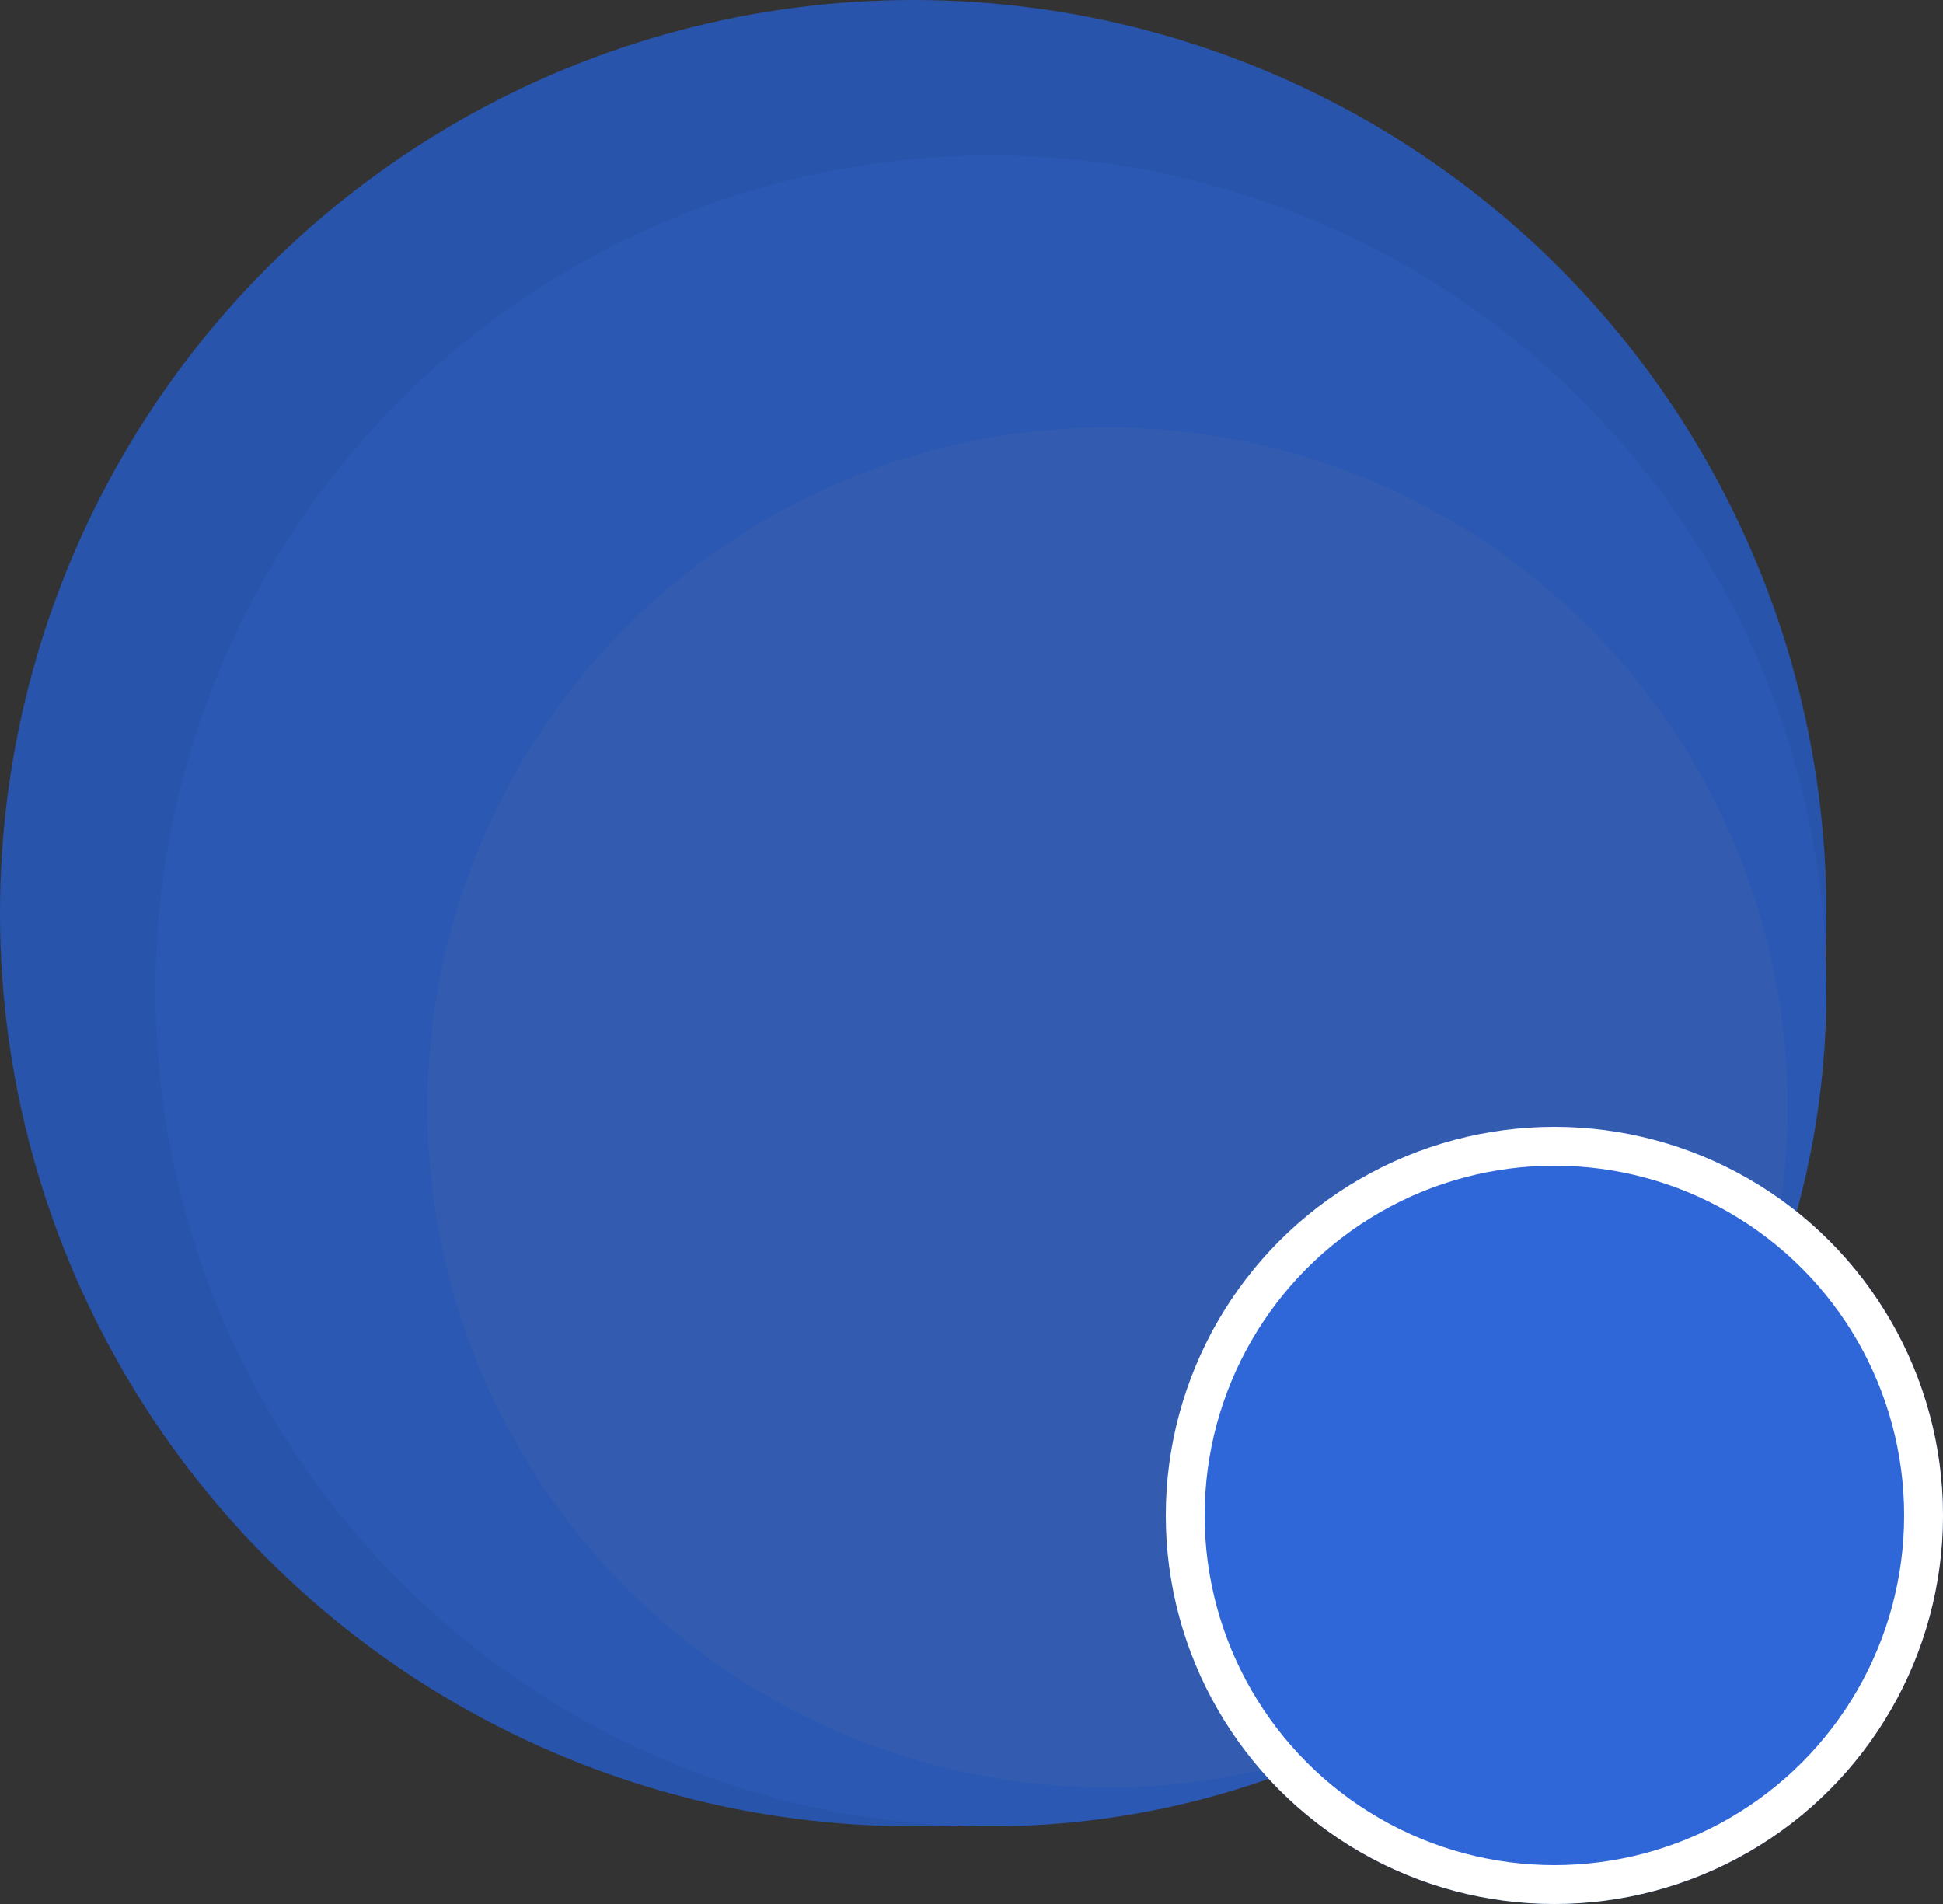 <svg xmlns="http://www.w3.org/2000/svg" width="50" height="49" viewBox="0 0 50 49">
  <rect x="0" y="0" width="50" height="49" fill="#333333" stroke="none"/>
  <g id="Group_11565" data-name="Group 11565" transform="translate(-99 -528)">
    <circle id="Ellipse_11" data-name="Ellipse 11" cx="23.5" cy="23.5" r="23.5" transform="translate(99 528)" fill="#2954ac"/>
    <circle id="Ellipse_13" data-name="Ellipse 13" cx="21.5" cy="21.5" r="21.5" transform="translate(103 532)" fill="#2b58b2"/>
    <circle id="Ellipse_14" data-name="Ellipse 14" cx="17.5" cy="17.5" r="17.5" transform="translate(110 539)" fill="#335cb1"/>
    <g id="Ellipse_12" data-name="Ellipse 12" transform="translate(129 557)" fill="#2f67d8" stroke="#fff" stroke-width="1">
      <circle cx="10" cy="10" r="10" stroke="none"/>
      <circle cx="10" cy="10" r="9.5" fill="none"/>
    </g>
  </g>
</svg>
